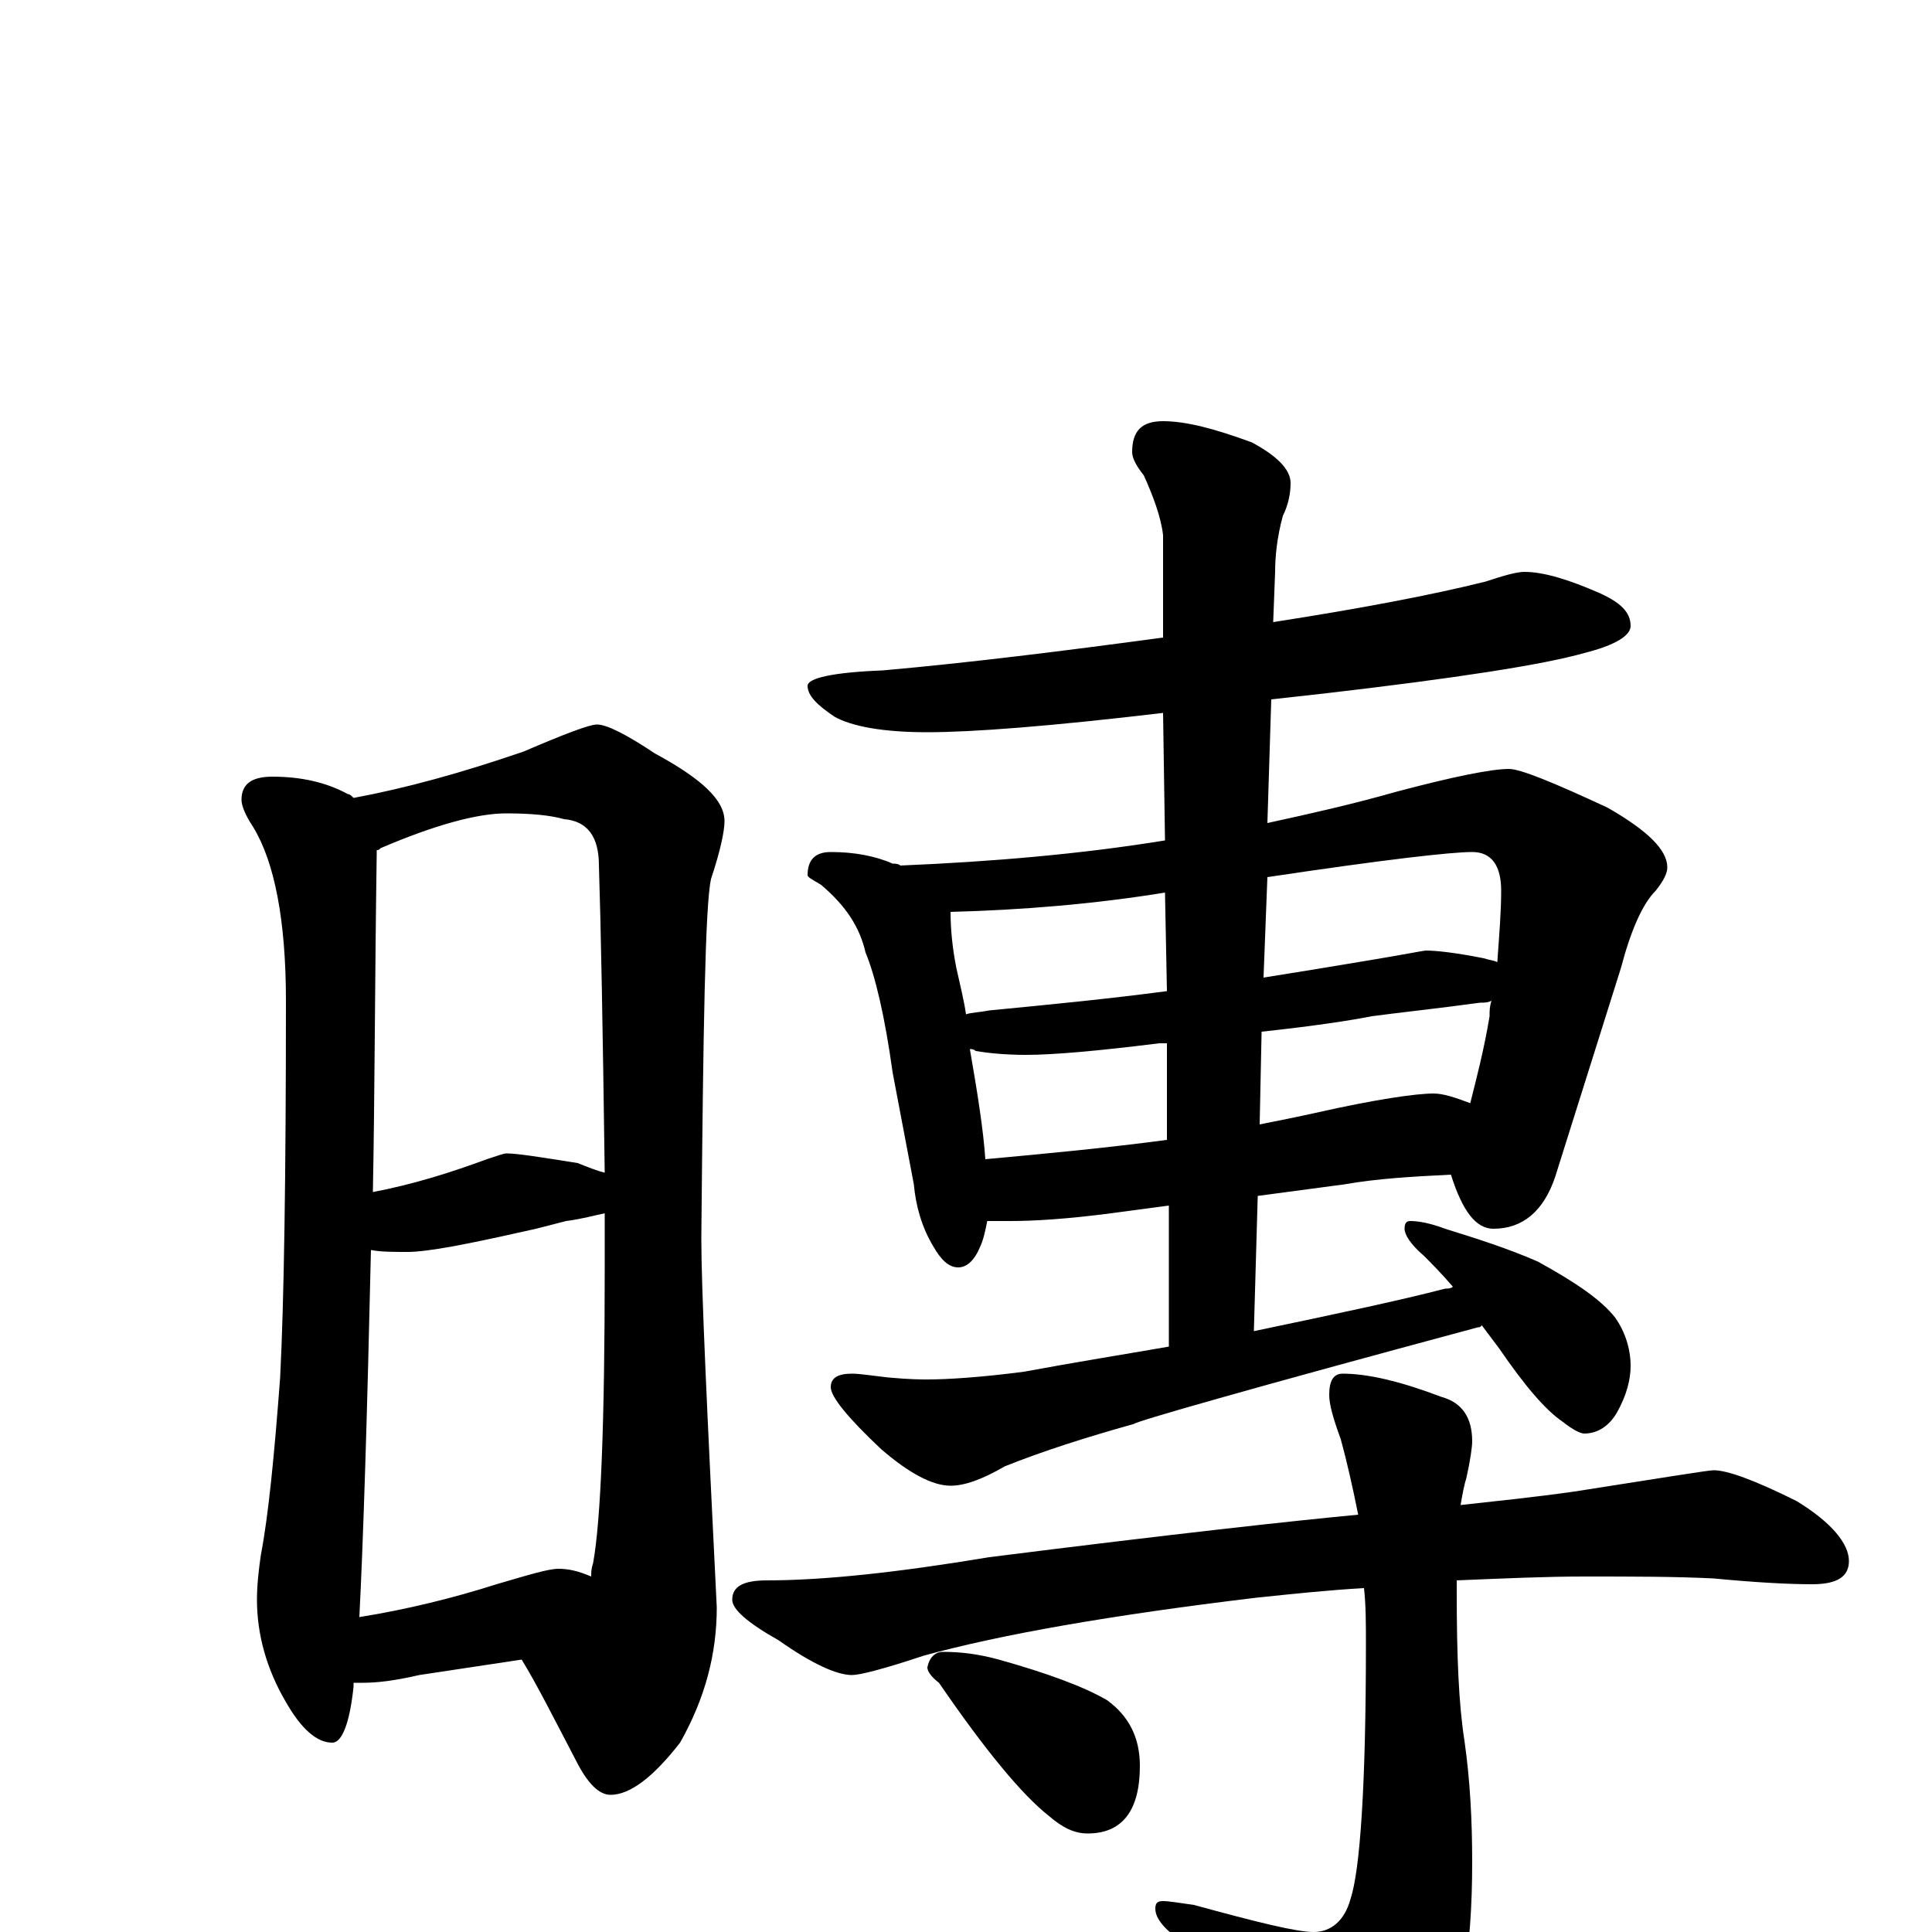 <?xml version="1.0" encoding="utf-8" ?>
<!DOCTYPE svg PUBLIC "-//W3C//DTD SVG 1.1//EN" "http://www.w3.org/Graphics/SVG/1.1/DTD/svg11.dtd">
<svg version="1.1" id="Layer_1" xmlns="http://www.w3.org/2000/svg" xmlns:xlink="http://www.w3.org/1999/xlink" x="0px" y="145px" width="1000px" height="1000px" viewBox="0 0 1000 1000" enable-background="new 0 0 1000 1000" xml:space="preserve">
<g id="Layer_1">
<path id="glyph" transform="matrix(1 0 0 -1 0 1000)" d="M141,598C156,598 169,595 180,589C181,589 182,588 183,587C210,592 239,600 271,611C292,620 305,625 309,625C314,625 324,620 339,610C363,597 375,586 375,575C375,570 373,560 368,545C365,531 364,469 363,359C363,333 366,269 371,168C371,144 365,121 352,98C338,80 326,71 316,71C310,71 304,77 298,89C287,110 278,128 270,141l-53,-8C204,130 195,129 188,129C186,129 184,129 183,129C183,128 183,128 183,127C181,108 177,98 172,98C164,98 156,105 148,119C138,136 133,154 133,172C133,180 134,188 135,195C139,216 142,247 145,287C147,326 148,391 148,482C148,524 142,554 131,572C127,578 125,583 125,586C125,594 130,598 141,598M186,163C211,167 235,173 257,180C274,185 284,188 289,188C294,188 299,187 306,184C306,186 306,188 307,191C311,213 313,264 313,343C313,354 313,363 313,372C308,371 301,369 293,368C285,366 278,364 273,363C268,362 256,359 235,355C224,353 216,352 211,352C204,352 197,352 192,353C190,265 188,202 186,163M193,383C214,387 233,393 252,400C258,402 261,403 262,403C268,403 280,401 299,398C304,396 309,394 313,393C312,468 311,521 310,552C310,567 304,575 292,576C285,578 275,579 262,579C247,579 225,573 197,561C196,560 196,560 195,560l0,-1C194,493 194,434 193,383M789,704C799,704 812,700 828,693C839,688 844,683 844,676C844,671 836,666 820,662C799,656 754,649 685,641C676,640 667,639 658,638l-2,-64C679,579 701,584 722,590C752,598 772,602 781,602C787,602 804,595 832,582C853,570 863,560 863,551C863,548 861,544 857,539C850,532 844,518 839,499l-34,-108C799,373 788,364 773,364C764,364 757,373 751,392C731,391 713,390 696,387l-45,-6l-2,-70C692,320 725,327 748,333C749,333 751,333 752,334C746,341 741,346 737,350C730,356 727,361 727,364C727,367 728,368 730,368C734,368 740,367 748,364C764,359 780,354 796,347C816,336 829,327 836,318C841,311 844,302 844,293C844,286 842,278 837,269C833,262 827,258 820,258C818,258 814,260 809,264C800,270 789,283 776,302C773,306 770,310 767,314C766,313 766,313 765,313C646,281 587,264 587,263C562,256 540,249 520,241C508,234 499,231 492,231C483,231 471,237 456,250C439,266 430,277 430,282C430,287 434,289 441,289C445,289 451,288 460,287C471,286 477,286 480,286C490,286 507,287 530,290C557,295 582,299 605,303l0,73l-30,-4C552,369 535,368 523,368C519,368 515,368 511,368C510,363 509,358 507,354C504,347 500,344 496,344C491,344 487,348 483,355C477,365 474,376 473,387l-11,58C458,474 453,495 448,507C445,520 438,531 425,542C420,545 418,546 418,547C418,555 422,559 430,559C442,559 453,557 462,553C463,553 465,553 466,552C514,554 560,558 603,565l-1,66C543,624 503,621 480,621C457,621 441,624 432,629C423,635 418,640 418,645C418,649 431,652 457,653C502,657 550,663 602,670l0,53C601,732 597,743 592,754C588,759 586,763 586,766C586,777 591,782 602,782C614,782 629,778 648,771C661,764 668,757 668,750C668,745 667,739 664,733C661,722 660,712 660,704l-1,-26C704,685 741,692 769,699C778,702 785,704 789,704M510,400C543,403 574,406 604,410l0,50C603,460 601,460 600,460C568,456 545,454 531,454C520,454 511,455 505,456C504,457 503,457 502,457C506,434 509,415 510,400M653,466l-1,-48C662,420 672,422 681,424C712,431 733,434 742,434C747,434 753,432 761,429C764,441 768,456 771,474C771,477 771,479 772,482C770,481 768,481 766,481C744,478 725,476 710,474C700,472 681,469 653,466M500,475C503,476 507,476 512,477C543,480 574,483 604,487l-1,51C566,532 529,529 492,528C492,519 493,509 495,499C497,490 499,482 500,475M656,546l-2,-52C673,497 691,500 709,503C727,506 737,508 738,508C743,508 753,507 768,504C771,503 773,503 775,502C776,516 777,528 777,539C777,552 772,559 762,559C751,559 716,555 656,546M887,239C894,239 908,234 930,223C948,212 957,201 957,192C957,184 951,180 938,180C925,180 908,181 887,183C867,184 845,184 820,184C800,184 778,183 754,182C754,180 754,178 754,176C754,143 755,118 758,99C761,78 762,57 762,36C762,-11 756,-43 745,-60C727,-82 712,-93 699,-93C692,-93 685,-89 678,-80C663,-57 641,-32 612,-5C603,1 598,7 598,12C598,15 599,16 602,16C605,16 611,15 618,14C651,5 671,0 680,0C689,0 696,6 699,17C704,32 707,76 707,149C707,160 707,169 706,178C688,177 669,175 650,173C575,164 518,154 478,143C457,136 445,133 441,133C433,133 420,139 403,151C387,160 379,167 379,172C379,179 385,182 397,182C426,182 464,186 512,194C607,206 671,213 703,216C700,231 697,244 694,255C690,266 688,273 688,278C688,285 690,289 695,289C708,289 725,285 746,277C757,274 762,266 762,254C762,251 761,244 759,235C758,232 757,227 756,221C774,223 794,225 815,228C860,235 884,239 887,239M488,145C497,145 506,144 517,141C542,134 561,127 573,120C584,112 590,101 590,86C590,63 581,51 563,51C556,51 550,54 543,60C529,71 510,94 486,129C482,132 480,135 480,137C481,142 484,145 488,145z"/>
</g>
</svg>
